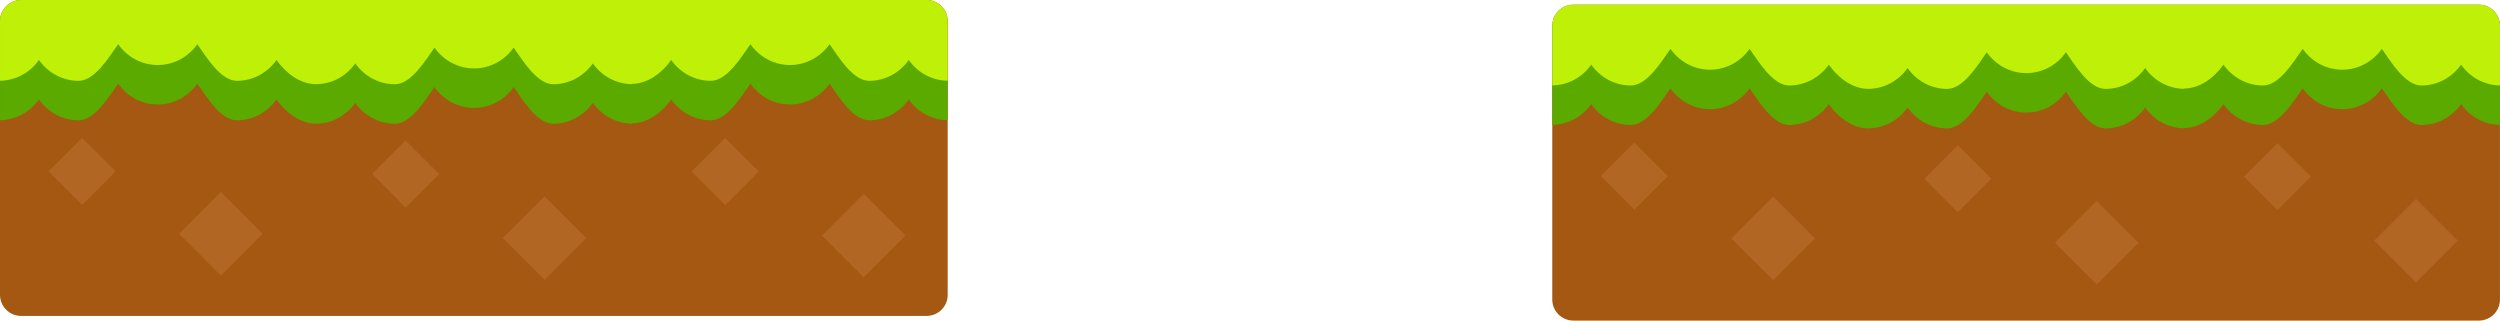 <svg version="1.1" xmlns="http://www.w3.org/2000/svg" xmlns:xlink="http://www.w3.org/1999/xlink" width="353.489" height="45.327" viewBox="0,0,353.489,45.327"><g transform="translate(-107.725,-286.307)"><g data-paper-data="{&quot;isPaintingLayer&quot;:true}" fill-rule="nonzero" stroke="none" stroke-linecap="butt" stroke-linejoin="miter" stroke-miterlimit="10" stroke-dasharray="" stroke-dashoffset="0" style="mix-blend-mode: normal"><g><path d="M461.21,289.946v38.711c0,1.644 -1.334,2.978 -2.978,2.978h-128.044c-1.644,0 -2.978,-1.334 -2.978,-2.978v-38.711c0,-1.644 1.334,-2.978 2.978,-2.978h128.044c1.644,0 2.978,1.334 2.978,2.978z" fill="#a45812" stroke-width="1.489"/><path d="M461.214,289.835v14.133c-2.268,-0.034 -4.266,-1.181 -5.505,-2.935c-1.257,1.778 -3.289,2.946 -5.598,2.946c-2.309,0 -4.345,-3.405 -5.601,-5.18c-1.255,1.778 -3.289,2.946 -5.598,2.946c-2.309,0 -4.342,-1.172 -5.597,-2.946c-1.258,1.778 -3.291,5.18 -5.6,5.18c-2.309,0 -4.342,-1.172 -5.598,-2.946c-1.254,1.772 -3.274,3.365 -5.571,3.374v0.043c-2.269,-0.033 -4.269,-1.181 -5.506,-2.935c-1.258,1.779 -3.29,2.946 -5.6,2.946c-2.309,0 -4.342,-3.404 -5.598,-5.18c-1.257,1.779 -3.289,2.946 -5.6,2.946c-2.309,0 -4.342,-1.17 -5.597,-2.946c-1.257,1.779 -3.29,5.18 -5.601,5.18c-2.309,0 -4.342,-1.17 -5.598,-2.946c-1.252,1.772 -3.271,2.932 -5.568,2.941v-0.003c-2.297,-0.009 -4.318,-1.648 -5.572,-3.42c-1.257,1.776 -3.289,2.946 -5.598,2.946c-2.309,0 -4.342,-3.402 -5.598,-5.18c-1.257,1.776 -3.289,2.946 -5.598,2.946c-2.309,0 -4.343,-1.169 -5.598,-2.946c-1.257,1.776 -3.292,5.18 -5.601,5.18c-2.309,0 -4.342,-1.169 -5.598,-2.946c-1.239,1.754 -3.237,2.903 -5.504,2.935v-14.131z" fill="#5aaa00" stroke-width="1.489"/><path d="M461.21,289.946v8.439c-2.268,-0.033 -4.266,-1.181 -5.503,-2.935c-1.257,1.778 -3.289,2.946 -5.598,2.946c-2.309,0 -4.345,-3.405 -5.601,-5.18c-1.255,1.778 -3.289,2.946 -5.598,2.946c-2.309,0 -4.342,-1.172 -5.597,-2.946c-1.258,1.778 -3.291,5.18 -5.6,5.18c-2.309,0 -4.342,-1.172 -5.598,-2.946c-1.254,1.772 -3.274,3.368 -5.572,3.374v0.043c-2.269,-0.031 -4.269,-1.181 -5.506,-2.935c-1.258,1.779 -3.29,2.946 -5.6,2.946c-2.309,0 -4.342,-3.402 -5.597,-5.18c-1.257,1.779 -3.289,2.946 -5.6,2.946c-2.309,0 -4.343,-1.169 -5.597,-2.946c-1.257,1.779 -3.29,5.18 -5.601,5.18c-2.309,0 -4.342,-1.169 -5.598,-2.946c-1.252,1.772 -3.271,2.935 -5.568,2.941v-0.003c-2.297,-0.006 -4.316,-1.648 -5.567,-3.42c-1.257,1.776 -3.289,2.946 -5.598,2.946c-2.309,0 -4.345,-3.404 -5.601,-5.18c-1.255,1.776 -3.286,2.946 -5.597,2.946c-2.309,0 -4.343,-1.17 -5.598,-2.946c-1.258,1.776 -3.29,5.18 -5.6,5.18c-2.309,0 -4.342,-1.17 -5.598,-2.946c-1.239,1.754 -3.238,2.902 -5.507,2.935v-8.439c0,-1.644 1.334,-2.978 2.978,-2.978h128.044c1.644,0 2.978,1.334 2.978,2.978z" fill="#bff008" stroke-width="1.489"/><path d="M389.297,311.568l-4.738,4.737l-4.737,-4.738l4.738,-4.737z" fill="#b16723" stroke-width="1.489"/><path d="M410.099,320.633l-5.905,5.903l-5.903,-5.905l5.905,-5.903z" fill="#b16723" stroke-width="1.489"/><path d="M434.491,311.272l-4.738,4.738l-4.738,-4.738l4.738,-4.738z" fill="#b16723" stroke-width="1.489"/><path d="M455.235,320.323l-5.905,5.903l-5.903,-5.905l5.905,-5.903z" fill="#b16723" stroke-width="1.489"/><path d="M343.546,311.209l-4.74,4.739l-4.738,-4.739l4.74,-4.739z" fill="#b16723" stroke-width="1.489"/><path d="M364.349,320.023l-5.907,5.904l-5.902,-5.906l5.907,-5.903z" fill="#b16723" stroke-width="1.489"/></g><g><path d="M241.725,289.285v38.711c0,1.644 -1.334,2.978 -2.978,2.978h-128.044c-1.644,0 -2.978,-1.334 -2.978,-2.978v-38.711c0,-1.644 1.334,-2.978 2.978,-2.978h128.044c1.644,0 2.978,1.334 2.978,2.978z" fill="#a45812" stroke-width="1.489"/><path d="M241.729,289.175v14.133c-2.268,-0.034 -4.266,-1.181 -5.505,-2.935c-1.257,1.778 -3.289,2.946 -5.598,2.946c-2.309,0 -4.345,-3.405 -5.601,-5.18c-1.255,1.778 -3.289,2.946 -5.598,2.946c-2.309,0 -4.342,-1.172 -5.597,-2.946c-1.258,1.778 -3.291,5.18 -5.6,5.18c-2.309,0 -4.342,-1.172 -5.598,-2.946c-1.254,1.772 -3.274,3.365 -5.571,3.374v0.043c-2.269,-0.033 -4.269,-1.181 -5.506,-2.935c-1.258,1.779 -3.29,2.946 -5.6,2.946c-2.309,0 -4.342,-3.404 -5.598,-5.18c-1.257,1.779 -3.289,2.946 -5.6,2.946c-2.309,0 -4.342,-1.17 -5.597,-2.946c-1.257,1.779 -3.29,5.18 -5.601,5.18c-2.309,0 -4.342,-1.17 -5.598,-2.946c-1.252,1.772 -3.271,2.932 -5.568,2.941v-0.003c-2.297,-0.009 -4.318,-1.648 -5.572,-3.42c-1.257,1.776 -3.289,2.946 -5.598,2.946c-2.309,0 -4.342,-3.402 -5.598,-5.18c-1.257,1.776 -3.289,2.946 -5.598,2.946c-2.309,0 -4.343,-1.169 -5.598,-2.946c-1.257,1.776 -3.292,5.18 -5.601,5.18c-2.309,0 -4.342,-1.169 -5.598,-2.946c-1.239,1.754 -3.237,2.903 -5.504,2.935v-14.131z" fill="#5aaa00" stroke-width="1.489"/><path d="M241.725,289.285v8.439c-2.268,-0.033 -4.266,-1.181 -5.503,-2.935c-1.257,1.778 -3.289,2.946 -5.598,2.946c-2.309,0 -4.345,-3.405 -5.601,-5.18c-1.255,1.778 -3.289,2.946 -5.598,2.946c-2.309,0 -4.342,-1.172 -5.597,-2.946c-1.258,1.778 -3.291,5.18 -5.6,5.18c-2.309,0 -4.342,-1.172 -5.598,-2.946c-1.254,1.772 -3.274,3.368 -5.572,3.374v0.043c-2.269,-0.031 -4.269,-1.181 -5.506,-2.935c-1.258,1.779 -3.29,2.946 -5.6,2.946c-2.309,0 -4.342,-3.402 -5.597,-5.18c-1.257,1.779 -3.289,2.946 -5.6,2.946c-2.309,0 -4.343,-1.169 -5.597,-2.946c-1.257,1.779 -3.29,5.18 -5.601,5.18c-2.309,0 -4.342,-1.169 -5.598,-2.946c-1.252,1.772 -3.271,2.935 -5.568,2.941v-0.003c-2.297,-0.006 -4.316,-1.648 -5.567,-3.42c-1.257,1.776 -3.289,2.946 -5.598,2.946c-2.309,0 -4.345,-3.404 -5.601,-5.18c-1.255,1.776 -3.286,2.946 -5.597,2.946c-2.309,0 -4.343,-1.17 -5.598,-2.946c-1.258,1.776 -3.29,5.18 -5.6,5.18c-2.309,0 -4.342,-1.17 -5.598,-2.946c-1.239,1.754 -3.238,2.902 -5.507,2.935v-8.439c0,-1.644 1.334,-2.978 2.978,-2.978h128.044c1.644,0 2.978,1.334 2.978,2.978z" fill="#bff008" stroke-width="1.489"/><path d="M169.812,310.908l-4.738,4.737l-4.737,-4.738l4.738,-4.737z" fill="#b16723" stroke-width="1.489"/><path d="M190.614,319.973l-5.905,5.903l-5.903,-5.905l5.905,-5.903z" fill="#b16723" stroke-width="1.489"/><path d="M215.006,310.561l-4.738,4.738l-4.738,-4.738l4.738,-4.738z" fill="#b16723" stroke-width="1.489"/><path d="M235.75,319.612l-5.905,5.903l-5.903,-5.905l5.905,-5.903z" fill="#b16723" stroke-width="1.489"/><path d="M124.061,310.548l-4.74,4.739l-4.738,-4.739l4.74,-4.739z" fill="#b16723" stroke-width="1.489"/><path d="M144.864,319.362l-5.907,5.904l-5.902,-5.906l5.907,-5.903z" fill="#b16723" stroke-width="1.489"/></g></g></g></svg>